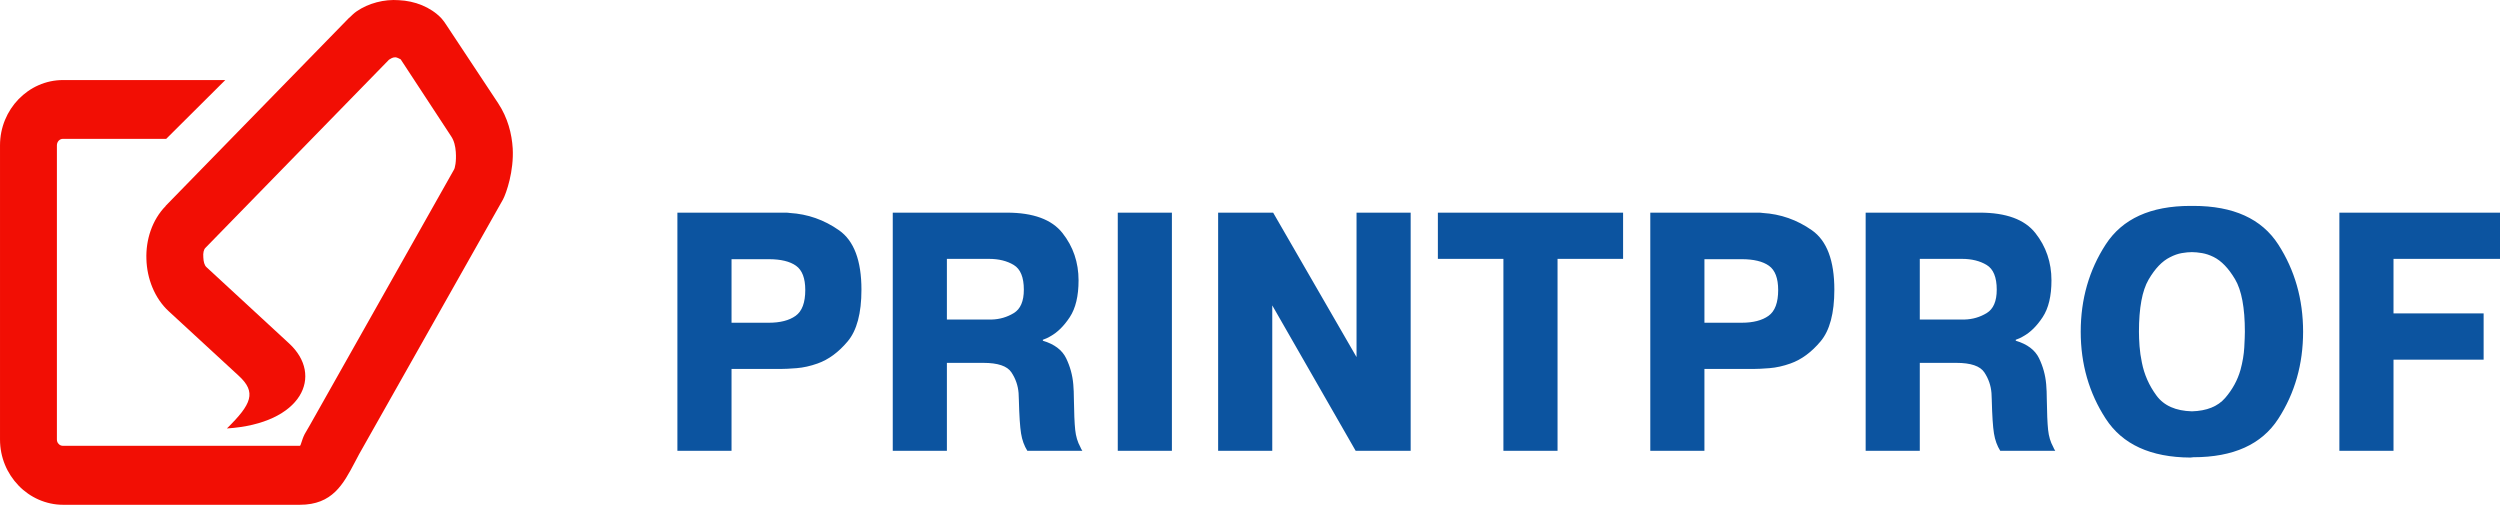 <?xml version="1.0" encoding="UTF-8"?>
<!DOCTYPE svg PUBLIC "-//W3C//DTD SVG 1.1//EN" "http://www.w3.org/Graphics/SVG/1.1/DTD/svg11.dtd">
<!-- Creator: CorelDRAW 2019 (64-Bit) -->
<svg xmlns="http://www.w3.org/2000/svg" xml:space="preserve" width="74.69mm" height="15.081mm" version="1.1" style="shape-rendering:geometricPrecision; text-rendering:geometricPrecision; image-rendering:optimizeQuality; fill-rule:evenodd; clip-rule:evenodd"
viewBox="0 0 8512.22 1718.74"
 xmlns:xlink="http://www.w3.org/1999/xlink"
 xmlns:xodm="http://www.corel.com/coreldraw/odm/2003">
 <defs>
  <style type="text/css">
   <![CDATA[
    .fil0 {fill:#F20E04}
    .fil1 {fill:#0C54A0;fill-rule:nonzero}
   ]]>
  </style>
 </defs>
 <g id="Layer_x0020_1">
  <path class="fil0" d="M565.96 472.72l-351.35 0c-12.26,0 -20.86,10.17 -20.86,22.25l0 1001.38c0,5.72 1.85,11.43 6.14,15.26 3.69,4.44 9.2,6.34 14.71,6.34l806.31 0c3.69,0 6.14,-19.68 16.56,-40.04l18.41 -31.75 489.91 -868.6c3.08,-4.44 8.59,-27.33 6.14,-60.37 -1.24,-18.42 -5.54,-38.12 -15.96,-53.36l-171.69 -261.8c-2.45,-0.63 -11.64,-6.99 -18.38,-6.99 -10.43,0 -16.56,5.72 -21.46,8.27l-624.82 640.48c-6.13,5.71 -8.58,17.79 -7.35,32.4 0.6,14.61 3.67,27.32 11.02,33.67l280.85 259.25c118.95,109.28 45.37,273.21 -211.56,289.74 84.63,-83.22 101.17,-123.26 40.47,-179.18l-238.52 -219.84c-48.44,-44.48 -74.18,-111.85 -76.03,-177.28 -2.45,-65.45 19.01,-133.43 65.6,-181.09l-0.6 0 625.43 -641.12 0.6 0c7.99,-7.64 15.34,-15.24 24.55,-21.6 40.47,-27.96 94.42,-41.95 144.09,-38.12 53.95,2.53 107.31,22.86 144.09,60.98 6.75,7.62 12.88,15.9 18.41,24.79l175.36 264.96c33.11,50.2 46.59,104.2 49.67,153.78 4.3,77.5 -21.46,151.85 -33.11,174.08l-489.93 867.32 -14.11 26.69c-39.84,75.62 -76.64,145.51 -187.62,145.51l-806.31 0c-58.25,0 -112.82,-25.41 -150.84,-64.82l-0.62 -0.63c-39.25,-40.67 -63.16,-95.94 -63.16,-156.94l0 -1001.38c0,-122.65 96.88,-222.39 214.61,-222.39l552.47 0 -201.12 200.15z"/>
  <path class="fil1" d="M2316.44 724.03l344.7 0c4.65,0 9.3,0 13.95,0 4.65,0 9.3,0.36 13.95,1.09 61.11,3.65 117.06,23.32 167.87,59.02 50.81,35.69 76.21,103.09 76.21,202.19 0,80.14 -15.6,138.8 -46.82,175.95 -31.23,37.16 -65.43,62.29 -102.62,75.41 -24.58,8.74 -48.32,14.03 -71.24,15.85 -22.92,1.81 -41.35,2.72 -55.29,2.72l-166.38 0 0 278.69 -9.96 0 -174.35 0 0 -810.94 9.96 0zm174.35 158.47l0 216.4 126.53 0c39.19,0 69.75,-7.83 91.65,-23.5 21.92,-15.66 32.88,-44.98 32.88,-87.97 0,-40.08 -10.46,-67.58 -31.39,-82.52 -20.92,-14.93 -51.97,-22.41 -93.15,-22.41l-126.53 0zm548.94 652.47l0 -810.94 9.96 0 378.59 0c89.66,0 152.76,23.14 189.29,69.41 36.53,46.27 54.78,99.99 54.78,161.21 0,53.19 -9.96,94.9 -29.87,125.14 -19.93,30.24 -41.85,51.91 -65.77,65.03 -4.64,2.91 -9.13,5.28 -13.44,7.1 -4.32,1.82 -8.47,3.46 -12.46,4.92l0 3.27c39.18,11.66 65.59,31.51 79.21,59.57 13.61,28.05 21.74,57.74 24.4,89.07 0.66,8.02 1.16,16.04 1.49,24.05 0.33,8.01 0.5,16.04 0.5,24.05 0.66,48.81 2.17,84.34 4.49,106.56 2.31,22.22 8.14,41.71 17.43,58.46 0.67,2.19 1.66,4.38 3,6.56 1.32,2.18 2.64,4.36 3.98,6.55l-9.96 0 -177.34 0c-10.61,-16.75 -17.77,-36.44 -21.41,-59.01 -3.65,-22.59 -6.14,-60.48 -7.48,-113.67 0,-3.64 -0.16,-7.65 -0.49,-12.02 -0.33,-4.36 -0.49,-8.38 -0.49,-12.01 -1.99,-25.51 -10.13,-49.01 -24.42,-70.5 -14.27,-21.49 -45.99,-32.24 -95.14,-32.24l-124.53 0 0 299.46 -9.96 0 -174.35 0zm184.31 -653.55l0 206.55 149.43 0c0.67,0 1.16,0 1.49,0 0.34,0 0.83,0 1.5,0 27.23,-0.73 52.3,-8.01 75.22,-21.86 22.91,-13.85 34.37,-40.44 34.37,-79.78 0,-42.26 -11.47,-70.32 -34.37,-84.15 -22.92,-13.85 -50.98,-20.76 -84.19,-20.76l-143.46 0zm591.78 -157.39l174.35 0 0 810.94 -9.96 0 -174.35 0 0 -810.94 9.96 0zm516.08 315.86l0 495.08 -9.96 0 -174.36 0 0 -810.94 9.97 0 177.32 0 283.95 491.81 0 -491.81 9.96 0 174.35 0 0 810.94 -9.96 0 -177.34 0 -283.93 -495.08zm787.04 -158.47l-223.16 0 0 -157.39 9.96 0 620.67 0 0 157.39 -223.17 0 0 653.55 -9.96 0 -174.35 0 0 -653.55zm510.09 -157.39l344.7 0c4.66,0 9.3,0 13.96,0 4.64,0 9.3,0.36 13.94,1.09 61.11,3.65 117.07,23.32 167.87,59.02 50.82,35.69 76.21,103.09 76.21,202.19 0,80.14 -15.6,138.8 -46.82,175.95 -31.22,37.16 -65.42,62.29 -102.62,75.41 -24.57,8.74 -48.31,14.03 -71.23,15.85 -22.92,1.81 -41.35,2.72 -55.3,2.72l-166.38 0 0 278.69 -9.96 0 -174.35 0 0 -810.94 9.96 0zm174.35 158.47l0 216.4 126.53 0c39.19,0 69.75,-7.83 91.65,-23.5 21.93,-15.66 32.89,-44.98 32.89,-87.97 0,-40.08 -10.46,-67.58 -31.39,-82.52 -20.92,-14.93 -51.98,-22.41 -93.16,-22.41l-126.53 0zm548.94 652.47l0 -810.94 9.96 0 378.59 0c89.66,0 152.76,23.14 189.29,69.41 36.53,46.27 54.8,99.99 54.8,161.21 0,53.19 -9.97,94.9 -29.88,125.14 -19.92,30.24 -41.85,51.91 -65.76,65.03 -4.65,2.91 -9.14,5.28 -13.45,7.1 -4.32,1.82 -8.47,3.46 -12.46,4.92l0 3.27c39.19,11.66 65.59,31.51 79.21,59.57 13.61,28.05 21.76,57.74 24.4,89.07 0.67,8.02 1.16,16.04 1.5,24.05 0.33,8.01 0.49,16.04 0.49,24.05 0.67,48.81 2.17,84.34 4.49,106.56 2.31,22.22 8.14,41.71 17.44,58.46 0.66,2.19 1.66,4.38 2.99,6.56 1.32,2.18 2.66,4.36 3.98,6.55l-9.96 0 -177.33 0c-10.62,-16.75 -17.77,-36.44 -21.41,-59.01 -3.66,-22.59 -6.15,-60.48 -7.48,-113.67 0,-3.64 -0.17,-7.65 -0.49,-12.02 -0.34,-4.36 -0.5,-8.38 -0.5,-12.01 -1.99,-25.51 -10.13,-49.01 -24.41,-70.5 -14.28,-21.49 -46,-32.24 -95.15,-32.24l-124.53 0 0 299.46 -9.96 0 -174.35 0zm184.31 -653.55l0 206.55 149.44 0c0.66,0 1.16,0 1.49,0 0.33,0 0.83,0 1.49,0 27.23,-0.73 52.31,-8.01 75.22,-21.86 22.92,-13.85 34.37,-40.44 34.37,-79.78 0,-42.26 -11.45,-70.32 -34.37,-84.15 -22.91,-13.85 -50.97,-20.76 -84.19,-20.76l-143.46 0zm921.56 676.51c-135.5,-0.73 -231.64,-44.81 -288.42,-132.25 -56.8,-87.42 -85.19,-186.15 -85.19,-296.18 0,-110.74 28.39,-209.84 85.19,-297.27 56.78,-87.44 152.92,-131.14 288.42,-131.14l9.96 0c136.16,0 232.46,43.71 288.92,131.14 56.45,87.44 84.68,186.53 84.68,297.27 0,110.75 -28.23,209.65 -84.68,296.72 -56.46,87.07 -152.76,130.61 -288.92,130.61l-9.96 1.09zm4.97 -157.38c50.49,-1.46 88.18,-16.58 113.09,-45.36 24.9,-28.78 42.34,-60.65 52.3,-95.63 7.31,-26.96 11.62,-52.64 12.96,-77.05 1.32,-24.4 1.99,-42.08 1.99,-53.01 0,-81.6 -11.13,-141.16 -33.38,-178.69 -22.26,-37.52 -46.66,-62.84 -73.22,-75.96 -13.29,-6.55 -26.41,-10.93 -39.35,-13.12 -12.96,-2.18 -24.41,-3.27 -34.38,-3.27 -9.96,0 -21.41,1.09 -34.36,3.27 -12.96,2.19 -26.39,6.93 -40.36,14.21 -26.57,13.12 -50.81,38.43 -72.73,75.96 -21.9,37.52 -32.87,96.72 -32.87,177.59 0,14.58 0.67,30.96 1.99,49.19 1.33,18.21 3.98,36.79 7.97,55.73 7.98,40.8 24.57,78.33 49.81,112.58 25.24,34.24 65.43,52.09 120.54,53.55zm686.43 -333.34l306.84 0 0 157.38 -306.84 0 0 310.39 -9.96 0 -174.35 0 0 -810.94 9.96 0 536.98 0 0 157.39 -362.63 0 0 185.79z"/>
 </g>
</svg>
